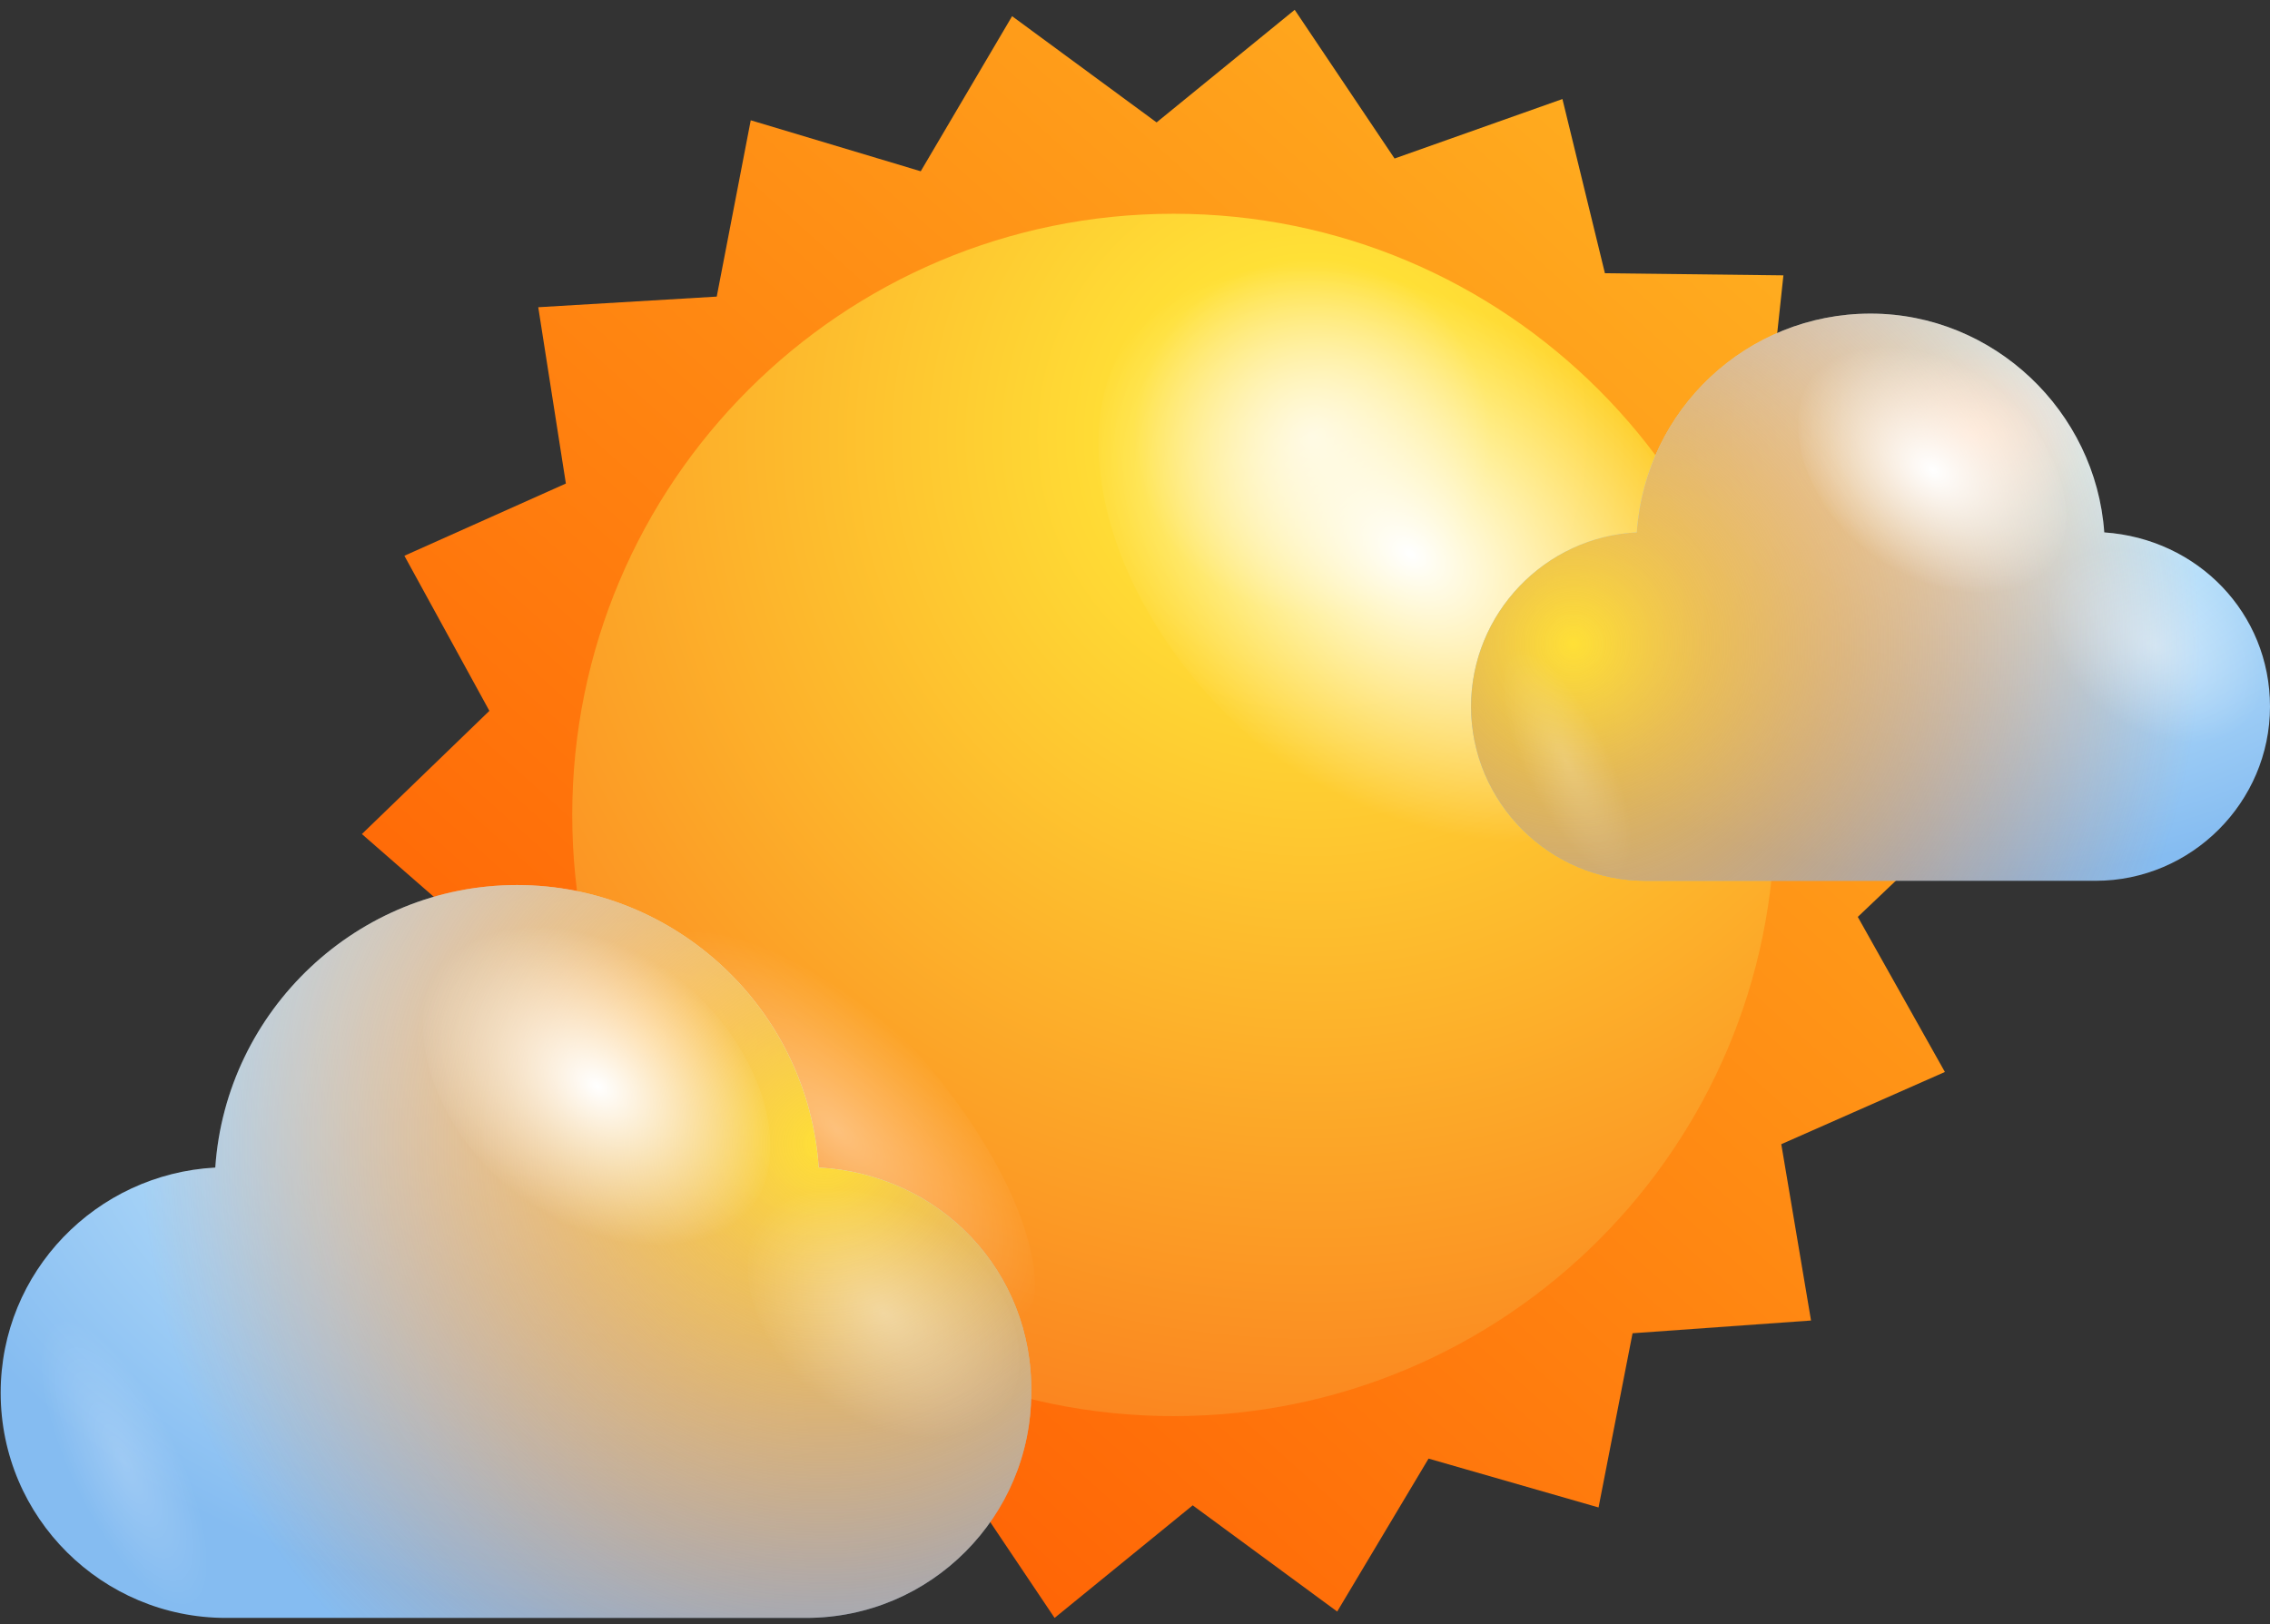<svg width="211" height="151" viewBox="0 0 211 151" fill="none" xmlns="http://www.w3.org/2000/svg">
<rect x="0" y="0" width="211" height="151" fill="#333333" stroke="none"/>
<path d="M168.338 122.775L151.748 123.96L148.588 140.156L132.787 135.613L124.294 149.834L110.864 139.959L98.026 150.426L88.743 136.601L73.14 142.131L69.189 125.935L52.599 125.738L54.377 109.147L38.773 103.42L46.081 88.409L33.638 77.546L45.489 66.091L37.588 51.672L52.599 44.957L50.031 28.564L66.622 27.576L69.782 11.183L85.583 15.924L94.076 1.505L107.506 11.381L120.344 0.913L129.627 14.738L145.23 9.208L149.18 25.404L165.771 25.601L163.993 42.192L179.596 47.92L172.288 62.93L184.731 73.793L172.684 85.249L180.781 99.667L165.573 106.382L168.338 122.775Z" fill="url(#paint0_linear_12_2892)"/>
<path d="M109.086 131.663C139.956 131.663 164.981 106.638 164.981 75.768C164.981 44.899 139.956 19.874 109.086 19.874C78.216 19.874 53.191 44.899 53.191 75.768C53.191 106.638 78.216 131.663 109.086 131.663Z" fill="url(#paint1_radial_12_2892)"/>
<path d="M117.776 69.843C103.556 58.19 98.025 40.612 105.333 30.539C112.641 20.466 130.219 21.454 144.637 33.107C158.858 44.76 164.388 62.338 157.08 72.411C149.575 82.681 131.997 81.496 117.776 69.843Z" fill="url(#paint2_radial_12_2892)"/>
<path opacity="0.4" d="M59.709 88.014C61.684 81.891 71.165 84.459 81.237 93.742C91.113 103.024 97.828 115.665 95.853 121.985C93.878 128.108 84.397 125.54 74.325 116.257C64.449 106.777 57.734 94.334 59.709 88.014Z" fill="url(#paint3_radial_12_2892)"/>
<path d="M76.102 108.555C75.115 93.939 62.87 82.286 48.056 82.286C33.243 82.286 20.998 93.939 20.01 108.555C8.95 109.147 0.062 118.233 0.062 129.491C0.062 141.144 9.542 150.426 20.998 150.426H74.917C86.57 150.426 95.853 140.946 95.853 129.491C96.051 118.233 87.36 109.147 76.102 108.555Z" fill="url(#paint4_radial_12_2892)"/>
<path d="M76.102 108.555C75.115 93.939 62.87 82.286 48.056 82.286C33.243 82.286 20.998 93.939 20.01 108.555C8.95 109.147 0.062 118.233 0.062 129.491C0.062 141.144 9.542 150.426 20.998 150.426H74.917C86.57 150.426 95.853 140.946 95.853 129.491C96.051 118.233 87.36 109.147 76.102 108.555Z" fill="url(#paint5_radial_12_2892)"/>
<path d="M48.056 111.122C40.156 104.802 36.996 94.927 41.144 89.396C45.291 83.866 54.969 84.459 62.869 90.779C70.77 97.099 73.93 106.975 69.782 112.505C65.832 118.233 55.957 117.64 48.056 111.122Z" fill="url(#paint6_radial_12_2892)"/>
<path opacity="0.4" d="M76.3 130.083C70.177 125.145 67.609 117.443 70.967 112.9C74.127 108.555 81.83 108.95 87.953 114.085C94.075 119.023 96.643 126.725 93.285 131.268C90.125 135.613 82.62 135.021 76.3 130.083Z" fill="url(#paint7_radial_12_2892)"/>
<path opacity="0.2" d="M15.073 130.873C10.53 123.763 5.197 120.208 3.222 123.17C1.247 126.133 3.42 134.231 7.962 141.341C12.505 148.451 17.838 152.007 19.813 149.044C21.788 146.081 19.813 137.983 15.073 130.873Z" fill="url(#paint8_radial_12_2892)"/>
<path d="M195.595 49.5C194.804 38.242 185.324 29.157 173.869 29.157C162.413 29.157 152.933 38.044 152.143 49.5C143.65 49.895 136.737 57.005 136.737 65.695C136.737 74.583 144.045 81.891 152.933 81.891H194.805C203.692 81.891 211 74.583 211 65.695C211 57.005 204.285 50.092 195.595 49.5Z" fill="url(#paint9_radial_12_2892)"/>
<path d="M195.595 49.5C194.804 38.242 185.324 29.157 173.869 29.157C162.413 29.157 152.933 38.044 152.143 49.5C143.65 49.895 136.737 57.005 136.737 65.695C136.737 74.583 144.045 81.891 152.933 81.891H194.805C203.692 81.891 211 74.583 211 65.695C211 57.005 204.285 50.092 195.595 49.5Z" fill="url(#paint10_radial_12_2892)"/>
<path d="M173.869 51.672C167.746 46.735 165.376 39.23 168.536 34.884C171.696 30.539 179.202 30.934 185.324 35.872C191.447 40.809 193.817 48.315 190.657 52.66C187.497 57.005 179.992 56.61 173.869 51.672Z" fill="url(#paint11_radial_12_2892)"/>
<path opacity="0.4" d="M195.792 66.288C191.052 62.338 189.077 56.413 191.645 53.055C194.212 49.697 200.137 50.092 204.878 53.845C209.618 57.795 211.593 63.72 209.025 67.078C206.458 70.436 200.532 70.041 195.792 66.288Z" fill="url(#paint12_radial_12_2892)"/>
<path opacity="0.2" d="M148.39 66.683C144.835 61.153 140.688 58.585 139.108 60.758C137.528 62.93 139.108 69.251 142.663 74.781C146.218 80.311 150.366 82.879 151.946 80.706C153.526 78.534 151.946 72.213 148.39 66.683Z" fill="url(#paint13_radial_12_2892)"/>
<defs>
<linearGradient id="paint0_linear_12_2892" x1="178.088" y1="-1.33" x2="45.247" y2="147.115" gradientUnits="userSpaceOnUse">
<stop stop-color="#FFBA24"/>
<stop offset="1" stop-color="#FF5500"/>
</linearGradient>
<radialGradient id="paint1_radial_12_2892" cx="0" cy="0" r="1" gradientUnits="userSpaceOnUse" gradientTransform="translate(121.978 40.581) rotate(180) scale(106.273 106.273)">
<stop stop-color="#FFF4C3"/>
<stop offset="0.156" stop-color="#FFE036"/>
<stop offset="1" stop-color="#FA761C"/>
</radialGradient>
<radialGradient id="paint2_radial_12_2892" cx="0" cy="0" r="1" gradientUnits="userSpaceOnUse" gradientTransform="translate(131.09 51.516) rotate(126.034) scale(22.757 33.198)">
<stop stop-color="white"/>
<stop offset="1" stop-color="white" stop-opacity="0"/>
</radialGradient>
<radialGradient id="paint3_radial_12_2892" cx="0" cy="0" r="1" gradientUnits="userSpaceOnUse" gradientTransform="translate(77.733 104.995) rotate(-136.789) scale(24.746 10.511)">
<stop stop-color="white"/>
<stop offset="1" stop-color="white" stop-opacity="0"/>
</radialGradient>
<radialGradient id="paint4_radial_12_2892" cx="0" cy="0" r="1" gradientUnits="userSpaceOnUse" gradientTransform="translate(60.229 96.723) rotate(180) scale(73.161 53.444)">
<stop stop-color="white"/>
<stop offset="0.198" stop-color="#D5F3FF"/>
<stop offset="1" stop-color="#85BCF1"/>
</radialGradient>
<radialGradient id="paint5_radial_12_2892" cx="0" cy="0" r="1" gradientUnits="userSpaceOnUse" gradientTransform="translate(76.827 106.271) scale(83.175 83.176)">
<stop stop-color="#FFE036"/>
<stop offset="0.005" stop-color="#FFDF36" stop-opacity="0.993"/>
<stop offset="0.162" stop-color="#FDB92C" stop-opacity="0.789"/>
<stop offset="0.319" stop-color="#FC9C25" stop-opacity="0.585"/>
<stop offset="0.473" stop-color="#FB8720" stop-opacity="0.384"/>
<stop offset="0.625" stop-color="#FA7A1D" stop-opacity="0.188"/>
<stop offset="0.769" stop-color="#FA761C" stop-opacity="0"/>
</radialGradient>
<radialGradient id="paint6_radial_12_2892" cx="0" cy="0" r="1" gradientUnits="userSpaceOnUse" gradientTransform="translate(55.543 100.987) rotate(126.034) scale(12.592 18.369)">
<stop stop-color="white"/>
<stop offset="1" stop-color="white" stop-opacity="0"/>
</radialGradient>
<radialGradient id="paint7_radial_12_2892" cx="0" cy="0" r="1" gradientUnits="userSpaceOnUse" gradientTransform="translate(82.157 122.083) rotate(126.034) scale(9.896 14.437)">
<stop stop-color="white"/>
<stop offset="1" stop-color="white" stop-opacity="0"/>
</radialGradient>
<radialGradient id="paint8_radial_12_2892" cx="0" cy="0" r="1" gradientUnits="userSpaceOnUse" gradientTransform="translate(11.549 136.011) rotate(-25.709) scale(5.073 14.767)">
<stop stop-color="white"/>
<stop offset="1" stop-color="white" stop-opacity="0"/>
</radialGradient>
<radialGradient id="paint9_radial_12_2892" cx="0" cy="0" r="1" gradientUnits="userSpaceOnUse" gradientTransform="translate(183.292 40.409) rotate(180) scale(56.647 41.381)">
<stop stop-color="white"/>
<stop offset="0.198" stop-color="#D5F3FF"/>
<stop offset="1" stop-color="#85BCF1"/>
</radialGradient>
<radialGradient id="paint10_radial_12_2892" cx="0" cy="0" r="1" gradientUnits="userSpaceOnUse" gradientTransform="translate(146.284 59.861) scale(75.699 75.699)">
<stop stop-color="#FFE036"/>
<stop offset="0.005" stop-color="#FFDF36" stop-opacity="0.993"/>
<stop offset="0.162" stop-color="#FDB92C" stop-opacity="0.789"/>
<stop offset="0.319" stop-color="#FC9C25" stop-opacity="0.585"/>
<stop offset="0.473" stop-color="#FB8720" stop-opacity="0.384"/>
<stop offset="0.625" stop-color="#FA7A1D" stop-opacity="0.188"/>
<stop offset="0.769" stop-color="#FA761C" stop-opacity="0"/>
</radialGradient>
<radialGradient id="paint11_radial_12_2892" cx="0" cy="0" r="1" gradientUnits="userSpaceOnUse" gradientTransform="translate(179.667 43.709) rotate(126.034) scale(9.75 14.224)">
<stop stop-color="white"/>
<stop offset="1" stop-color="white" stop-opacity="0"/>
</radialGradient>
<radialGradient id="paint12_radial_12_2892" cx="0" cy="0" r="1" gradientUnits="userSpaceOnUse" gradientTransform="translate(200.271 60.044) rotate(126.034) scale(7.662 11.178)">
<stop stop-color="white"/>
<stop offset="1" stop-color="white" stop-opacity="0"/>
</radialGradient>
<radialGradient id="paint13_radial_12_2892" cx="0" cy="0" r="1" gradientUnits="userSpaceOnUse" gradientTransform="translate(145.594 70.822) rotate(-25.709) scale(3.927 11.432)">
<stop stop-color="white"/>
<stop offset="1" stop-color="white" stop-opacity="0"/>
</radialGradient>
</defs>
</svg>
